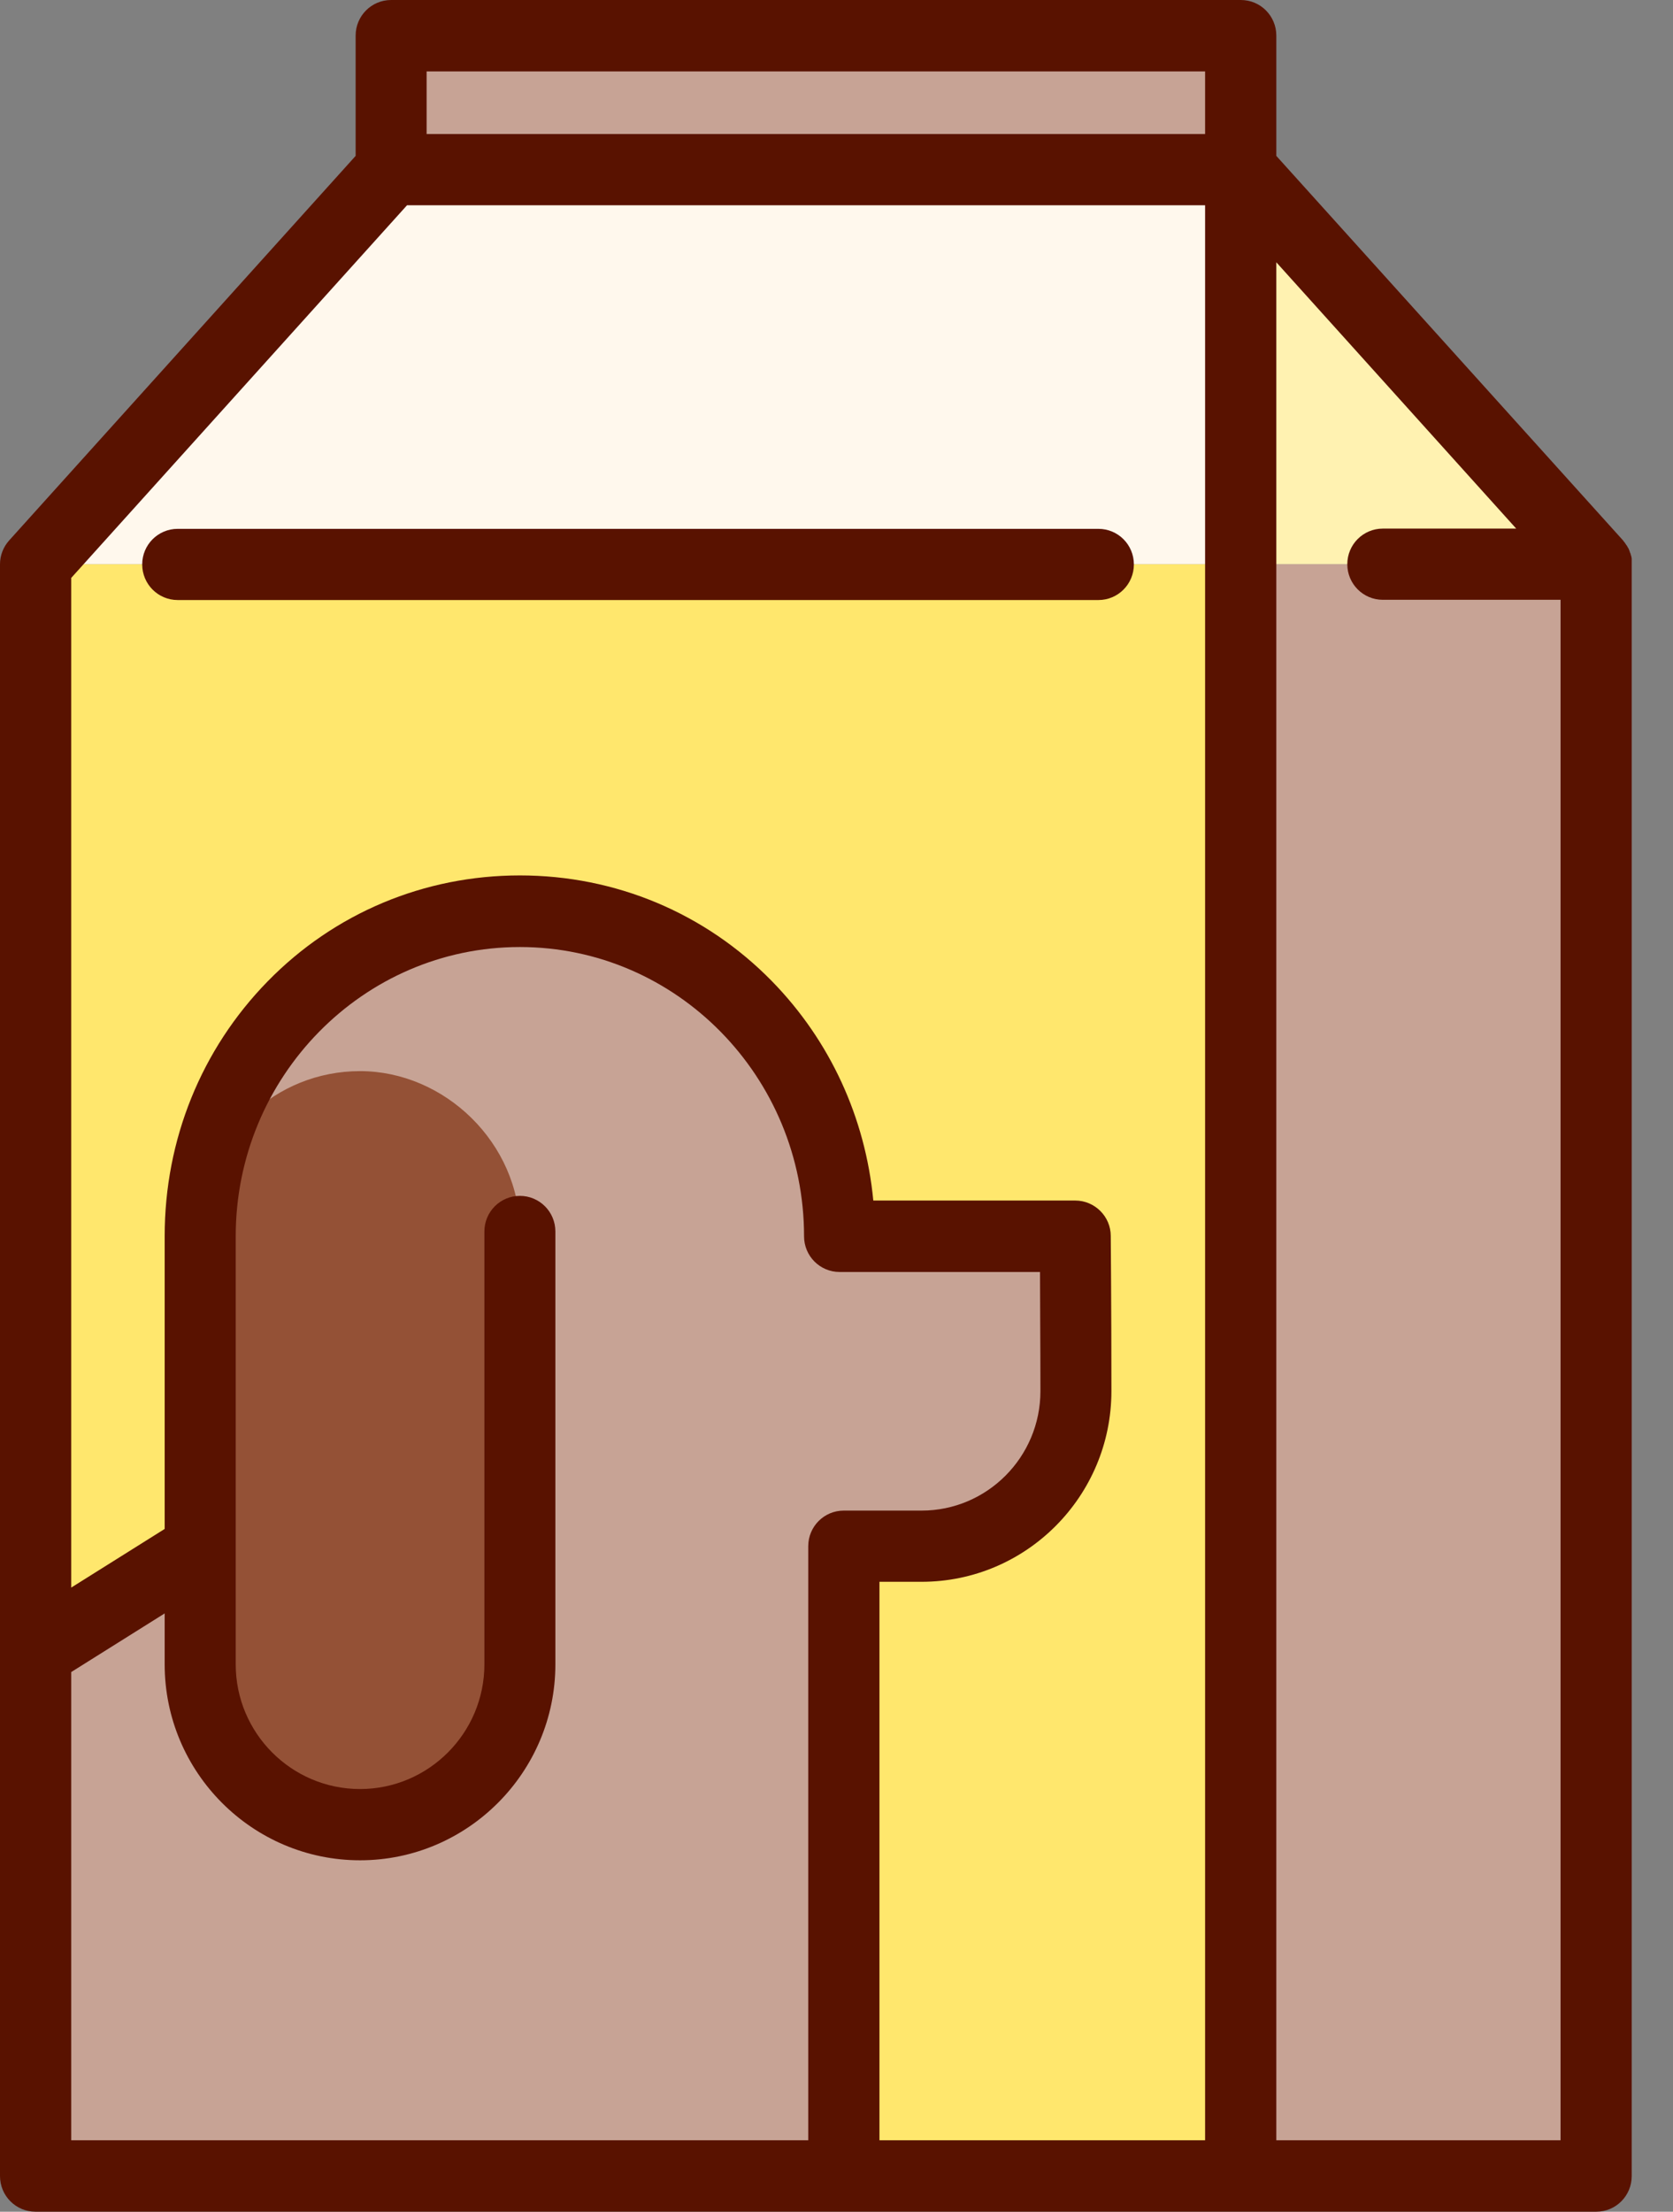 <svg width="28" height="37" viewBox="0 0 28 37" fill="none" xmlns="http://www.w3.org/2000/svg">
<rect x="0" y="0" width="28" height="37" fill="#808080" stroke="none"/>
<g id="OBJECTS" clip-path="url(#clip0_663_5350)">
<path id="Vector" d="M20.764 2.838L26.716 9.439H20.764V2.838Z" fill="#FFF2B1"/>
<path id="Vector_2" d="M20.763 0.596H6.546V2.838H20.763V0.596Z" fill="#C7A395"/>
<path id="Vector_3" d="M20.763 2.838V9.439H0.594L6.546 2.838H20.763Z" fill="#FFF8ED"/>
<path id="Vector_4" d="M26.716 9.439H20.764V36.401H26.716V9.439Z" fill="#C7A395"/>
<path id="Vector_5" d="M20.763 9.439V36.404H14.125V25.87H15.424C16.852 25.87 18.007 24.709 18.007 23.277C18.007 21.845 17.996 20.687 17.996 20.687H14.051C14.051 17.686 11.693 15.251 8.701 15.251C5.708 15.251 3.35 17.686 3.35 20.687V25.915L0.598 27.646V9.439H20.763Z" fill="#FFE76D"/>
<path id="Vector_6" d="M3.35 25.911V20.683C3.35 17.682 5.708 15.248 8.701 15.248C11.693 15.248 14.051 17.682 14.051 20.683H17.996C17.996 20.683 18.007 21.845 18.007 23.273C18.007 24.701 16.848 25.867 15.424 25.867H14.125V36.401H0.594V27.639L3.346 25.907L3.35 25.911Z" fill="#C7A395"/>
<path id="Vector_7" d="M8.701 20.598V27.843C8.701 29.323 7.502 30.525 6.026 30.525C4.55 30.525 3.351 29.323 3.351 27.843V20.683C3.351 20.591 3.351 20.498 3.358 20.406C3.358 20.402 3.358 20.398 3.358 20.395C3.461 19.011 4.613 17.919 6.026 17.919C7.439 17.919 8.701 19.122 8.701 20.602V20.598Z" fill="#945136"/>
<path id="Vector_8" d="M2.974 10.038H18.383C18.712 10.038 18.977 9.772 18.977 9.442C18.977 9.113 18.712 8.847 18.383 8.847H2.974C2.646 8.847 2.38 9.113 2.38 9.442C2.38 9.772 2.646 10.038 2.974 10.038Z" fill="#591200"/>
<path id="Vector_9" d="M27.309 9.383C27.309 9.383 27.309 9.365 27.309 9.357C27.309 9.346 27.309 9.335 27.306 9.328C27.306 9.317 27.302 9.309 27.299 9.298C27.299 9.291 27.295 9.283 27.291 9.272C27.291 9.261 27.284 9.25 27.28 9.243C27.28 9.235 27.276 9.228 27.273 9.22C27.269 9.209 27.265 9.202 27.262 9.191C27.262 9.183 27.254 9.176 27.25 9.169C27.247 9.161 27.239 9.15 27.236 9.143C27.232 9.135 27.228 9.128 27.221 9.12C27.217 9.113 27.21 9.106 27.206 9.098C27.203 9.091 27.195 9.084 27.191 9.076C27.184 9.069 27.18 9.061 27.173 9.054C27.173 9.054 27.169 9.046 27.166 9.043L21.361 2.608V0.596C21.361 0.266 21.096 0 20.767 0H6.546C6.218 0 5.952 0.266 5.952 0.596V2.608L0.155 9.039C0.055 9.15 0 9.291 0 9.439V36.404C0 36.734 0.266 37 0.594 37H26.715C27.044 37 27.309 36.734 27.309 36.404V9.439C27.309 9.42 27.309 9.402 27.309 9.38V9.383ZM20.169 1.195V2.242H7.14V1.195H20.169ZM6.812 3.434H20.169V35.805H14.719V26.462H15.424C17.177 26.462 18.601 25.03 18.601 23.273C18.601 21.856 18.59 20.687 18.59 20.676C18.59 20.35 18.321 20.084 17.996 20.084H14.616C14.483 18.696 13.893 17.412 12.922 16.417C11.804 15.274 10.302 14.645 8.701 14.645C7.1 14.645 5.598 15.274 4.48 16.417C3.369 17.553 2.756 19.066 2.756 20.679V25.578L1.192 26.559V9.668L6.812 3.434ZM1.192 27.972L2.756 26.991V27.843C2.756 29.652 4.225 31.121 6.026 31.121C7.826 31.121 9.295 29.648 9.295 27.843V20.602C9.295 20.272 9.029 20.006 8.701 20.006C8.373 20.006 8.107 20.272 8.107 20.602V27.843C8.107 28.993 7.173 29.929 6.026 29.929C4.878 29.929 3.945 28.993 3.945 27.843V20.683C3.945 18.015 6.077 15.843 8.701 15.843C11.325 15.843 13.457 18.015 13.457 20.683C13.457 21.012 13.723 21.279 14.051 21.279H17.406C17.406 21.756 17.413 22.474 17.413 23.273C17.413 24.376 16.52 25.271 15.424 25.271H14.121C13.793 25.271 13.527 25.537 13.527 25.867V35.805H1.192V27.968V27.972ZM21.361 35.809V4.388L25.376 8.843H23.143C22.815 8.843 22.549 9.109 22.549 9.439C22.549 9.768 22.815 10.034 23.143 10.034H26.118V35.805H21.358L21.361 35.809Z" fill="#591200"/>
</g>
<defs>
<clipPath id="clip0_663_5350">
<rect width="27.309" height="37" fill="white"/>
</clipPath>
</defs>
</svg>
